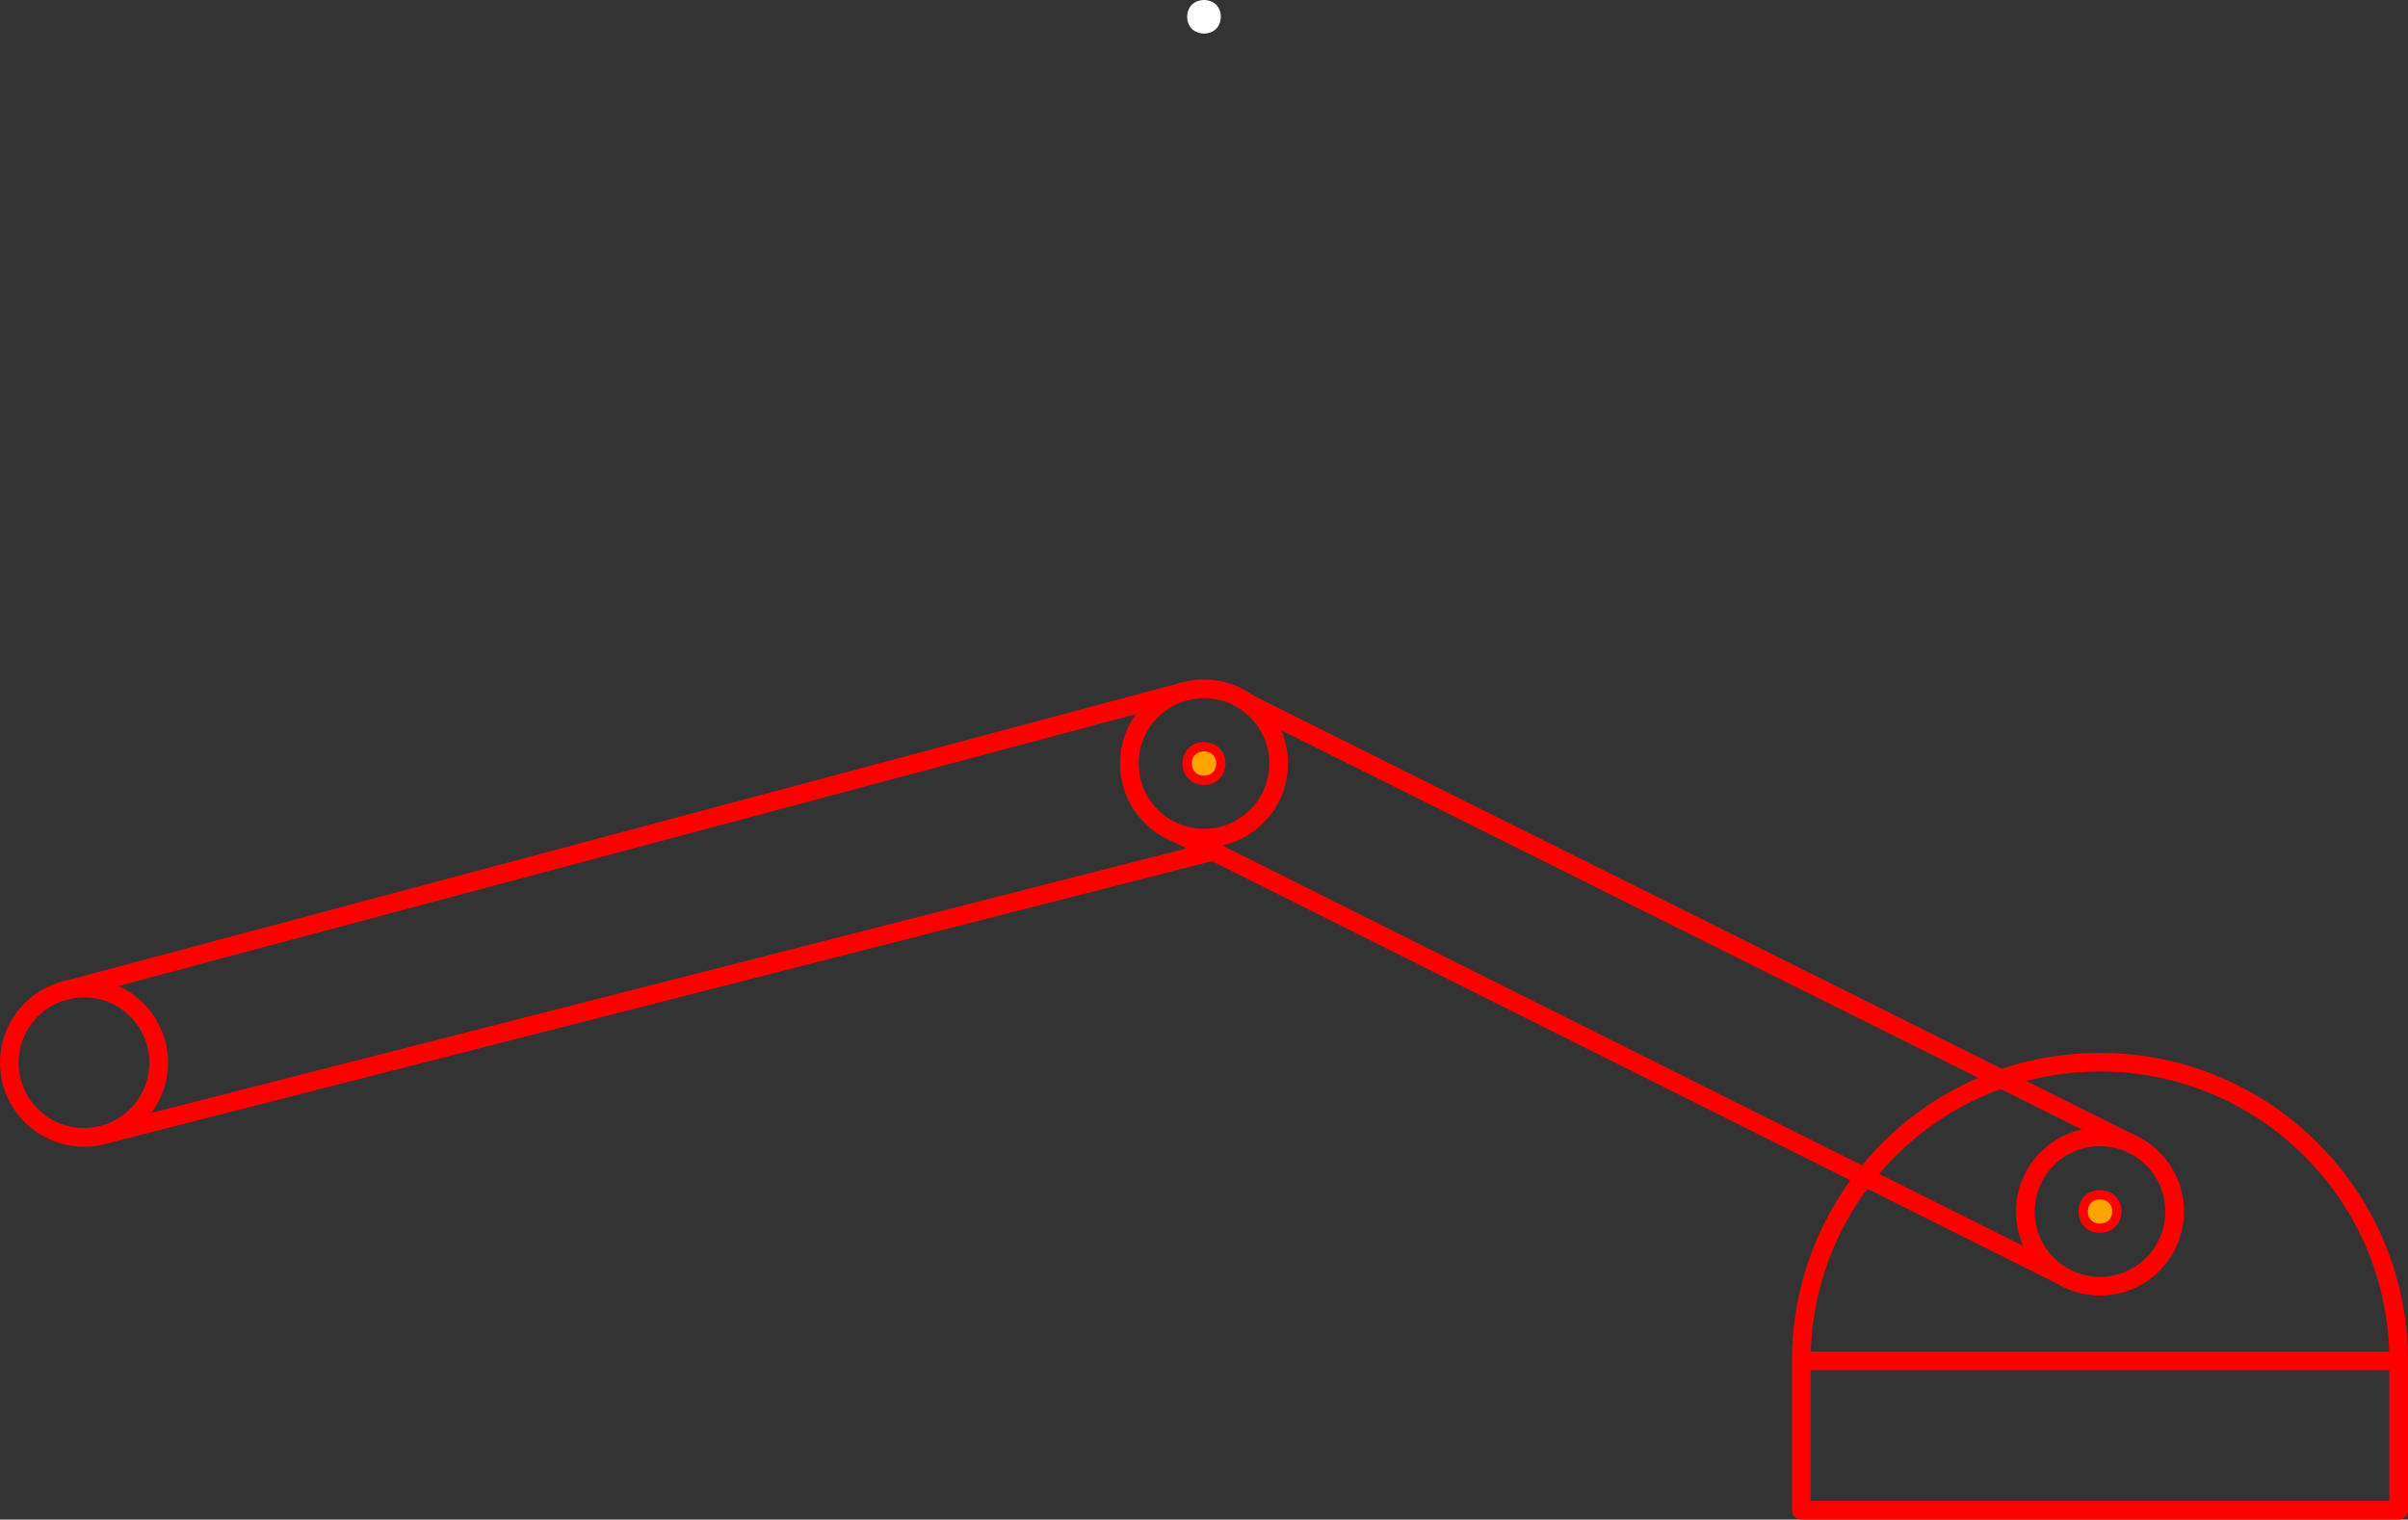 <?xml version="1.0" encoding="UTF-8" standalone="no"?>
<svg
   xmlns:dc="http://purl.org/dc/elements/1.1/"
   xmlns:cc="http://creativecommons.org/ns#"
   xmlns:rdf="http://www.w3.org/1999/02/22-rdf-syntax-ns#"
   xmlns:svg="http://www.w3.org/2000/svg"
   xmlns="http://www.w3.org/2000/svg"
   xmlns:sodipodi="http://sodipodi.sourceforge.net/DTD/sodipodi-0.dtd"
   xmlns:inkscape="http://www.inkscape.org/namespaces/inkscape"
   width="258pt"
   height="162.799pt"
   viewBox="0 0 258 162.799"
   version="1.2"
   id="svg1511"
   sodipodi:docname="arm-stp2.svg"
   inkscape:version="0.92.4 (5da689c313, 2019-01-14)">
  <rect x="0" y="0" width="258" height="162.799" fill="#333333" stroke="none"/>
  <defs
     id="defs1515" />
  <sodipodi:namedview
     pagecolor="#ffffff"
     bordercolor="#666666"
     borderopacity="1"
     objecttolerance="10"
     gridtolerance="10"
     guidetolerance="10"
     inkscape:pageopacity="0"
     inkscape:pageshadow="2"
     inkscape:window-width="1349"
     inkscape:window-height="839"
     id="namedview1513"
     showgrid="false"
     inkscape:zoom="0.43749763"
     inkscape:cx="106.12486"
     inkscape:cy="-150.85312"
     inkscape:window-x="199"
     inkscape:window-y="1032"
     inkscape:window-maximized="0"
     inkscape:current-layer="surface6424"
     fit-margin-top="0"
     fit-margin-left="0"
     fit-margin-right="0"
     fit-margin-bottom="0" />
  <g
     id="surface6424"
     transform="translate(-432,-0.701)">
    <path
       style="fill:none;stroke:#ff0000;stroke-width:20;stroke-linecap:butt;stroke-linejoin:round;stroke-miterlimit:10;stroke-opacity:1"
       d="m 6250,975 h 640 v 160 h -640 z m 0,0"
       transform="matrix(0.1,0,0,-0.1,0,260)"
       id="path1468"
       inkscape:connector-curvature="0" />
    <path
       style="fill:#ffa300;fill-opacity:1;fill-rule:evenodd;stroke:#ff0000"
       d="m 658.801,130.5 c 0,-2.398 -3.602,-2.398 -3.602,0 0,2.398 3.602,2.398 3.602,0 z m 0,0"
       id="path1470"
       inkscape:connector-curvature="0" />
    <path
       style="fill:none;stroke:#ff0000;stroke-width:20;stroke-linecap:butt;stroke-linejoin:round;stroke-miterlimit:10;stroke-opacity:1"
       d="m 6650,1295 c 0,44.18 -35.82,80 -80,80 -44.18,0 -80,-35.82 -80,-80 0,-44.18 35.82,-80 80,-80 44.18,0 80,35.82 80,80 z m 0,0"
       transform="matrix(0.1,0,0,-0.1,0,260)"
       id="path1472"
       inkscape:connector-curvature="0" />
    <path
       style="fill:#ffffff;fill-opacity:1;fill-rule:evenodd;stroke:none"
       d="m 562.801,2.5 c 0,-2.398 -3.602,-2.398 -3.602,0 0,2.398 3.602,2.398 3.602,0 z m 0,0"
       id="path1474"
       inkscape:connector-curvature="0" />
    <path
       style="fill:none;stroke:#ff0000;stroke-width:20;stroke-linecap:butt;stroke-linejoin:round;stroke-miterlimit:10;stroke-opacity:1"
       d="m 6250,1135 c 0,176.719 143.281,320 320,320 176.719,0 320,-143.281 320,-320"
       transform="matrix(0.1,0,0,-0.1,0,260)"
       id="path1482"
       inkscape:connector-curvature="0" />
    <path
       style="fill:none;stroke:#ff0000;stroke-width:20;stroke-linecap:butt;stroke-linejoin:round;stroke-miterlimit:10;stroke-opacity:1"
       d="m 4490,1454.453 c 0,44.219 -35.82,80 -80,80 -44.18,0 -80,-35.781 -80,-80 0,-44.18 35.82,-80 80,-80 44.18,0 80,35.82 80,80 z m 0,0"
       transform="matrix(0.1,0,0,-0.1,0,260)"
       id="path1492"
       inkscape:connector-curvature="0" />
    <path
       style="fill:none;stroke:#ff0000;stroke-width:20;stroke-linecap:butt;stroke-linejoin:round;stroke-miterlimit:10;stroke-opacity:1"
       d="m 5690,1775 c 0,44.18 -35.82,80 -80,80 -44.18,0 -80,-35.82 -80,-80 0,-44.18 35.82,-80 80,-80 44.18,0 80,35.82 80,80 z m 0,0"
       transform="matrix(0.1,0,0,-0.1,0,260)"
       id="path1496"
       inkscape:connector-curvature="0" />
    <path
       style="fill:#ffa300;fill-opacity:1;fill-rule:evenodd;stroke:#ff0000"
       d="m 562.801,82.5 c 0,-2.398 -3.602,-2.398 -3.602,0 0,2.398 3.602,2.398 3.602,0 z m 0,0"
       id="path1498"
       inkscape:connector-curvature="0" />
    <path
       style="fill:none;stroke:#ff0000;stroke-width:20;stroke-linecap:butt;stroke-linejoin:round;stroke-miterlimit:10;stroke-opacity:1"
       d="M 6528.047,1226.875 5579.375,1701.094"
       transform="matrix(0.1,0,0,-0.1,0,260)"
       id="path1500"
       inkscape:connector-curvature="0" />
    <path
       style="fill:none;stroke:#ff0000;stroke-width:20;stroke-linecap:butt;stroke-linejoin:round;stroke-miterlimit:10;stroke-opacity:1"
       d="m 6608.75,1365 -950.859,474.102"
       transform="matrix(0.1,0,0,-0.1,0,260)"
       id="path1502"
       inkscape:connector-curvature="0" />
    <path
       style="fill:none;stroke:#ff0000;stroke-width:20;stroke-linecap:butt;stroke-linejoin:round;stroke-miterlimit:10;stroke-opacity:1"
       d="M 4384.609,1530.352 5587.5,1851.758"
       transform="matrix(0.1,0,0,-0.1,0,260)"
       id="path1504"
       inkscape:connector-curvature="0" />
    <path
       style="fill:none;stroke:#ff0000;stroke-width:20;stroke-linecap:butt;stroke-linejoin:round;stroke-miterlimit:10;stroke-opacity:1"
       d="m 4431.562,1377.422 1188.086,303.555"
       transform="matrix(0.1,0,0,-0.1,0,260)"
       id="path1506"
       inkscape:connector-curvature="0" />
  </g>
</svg>
